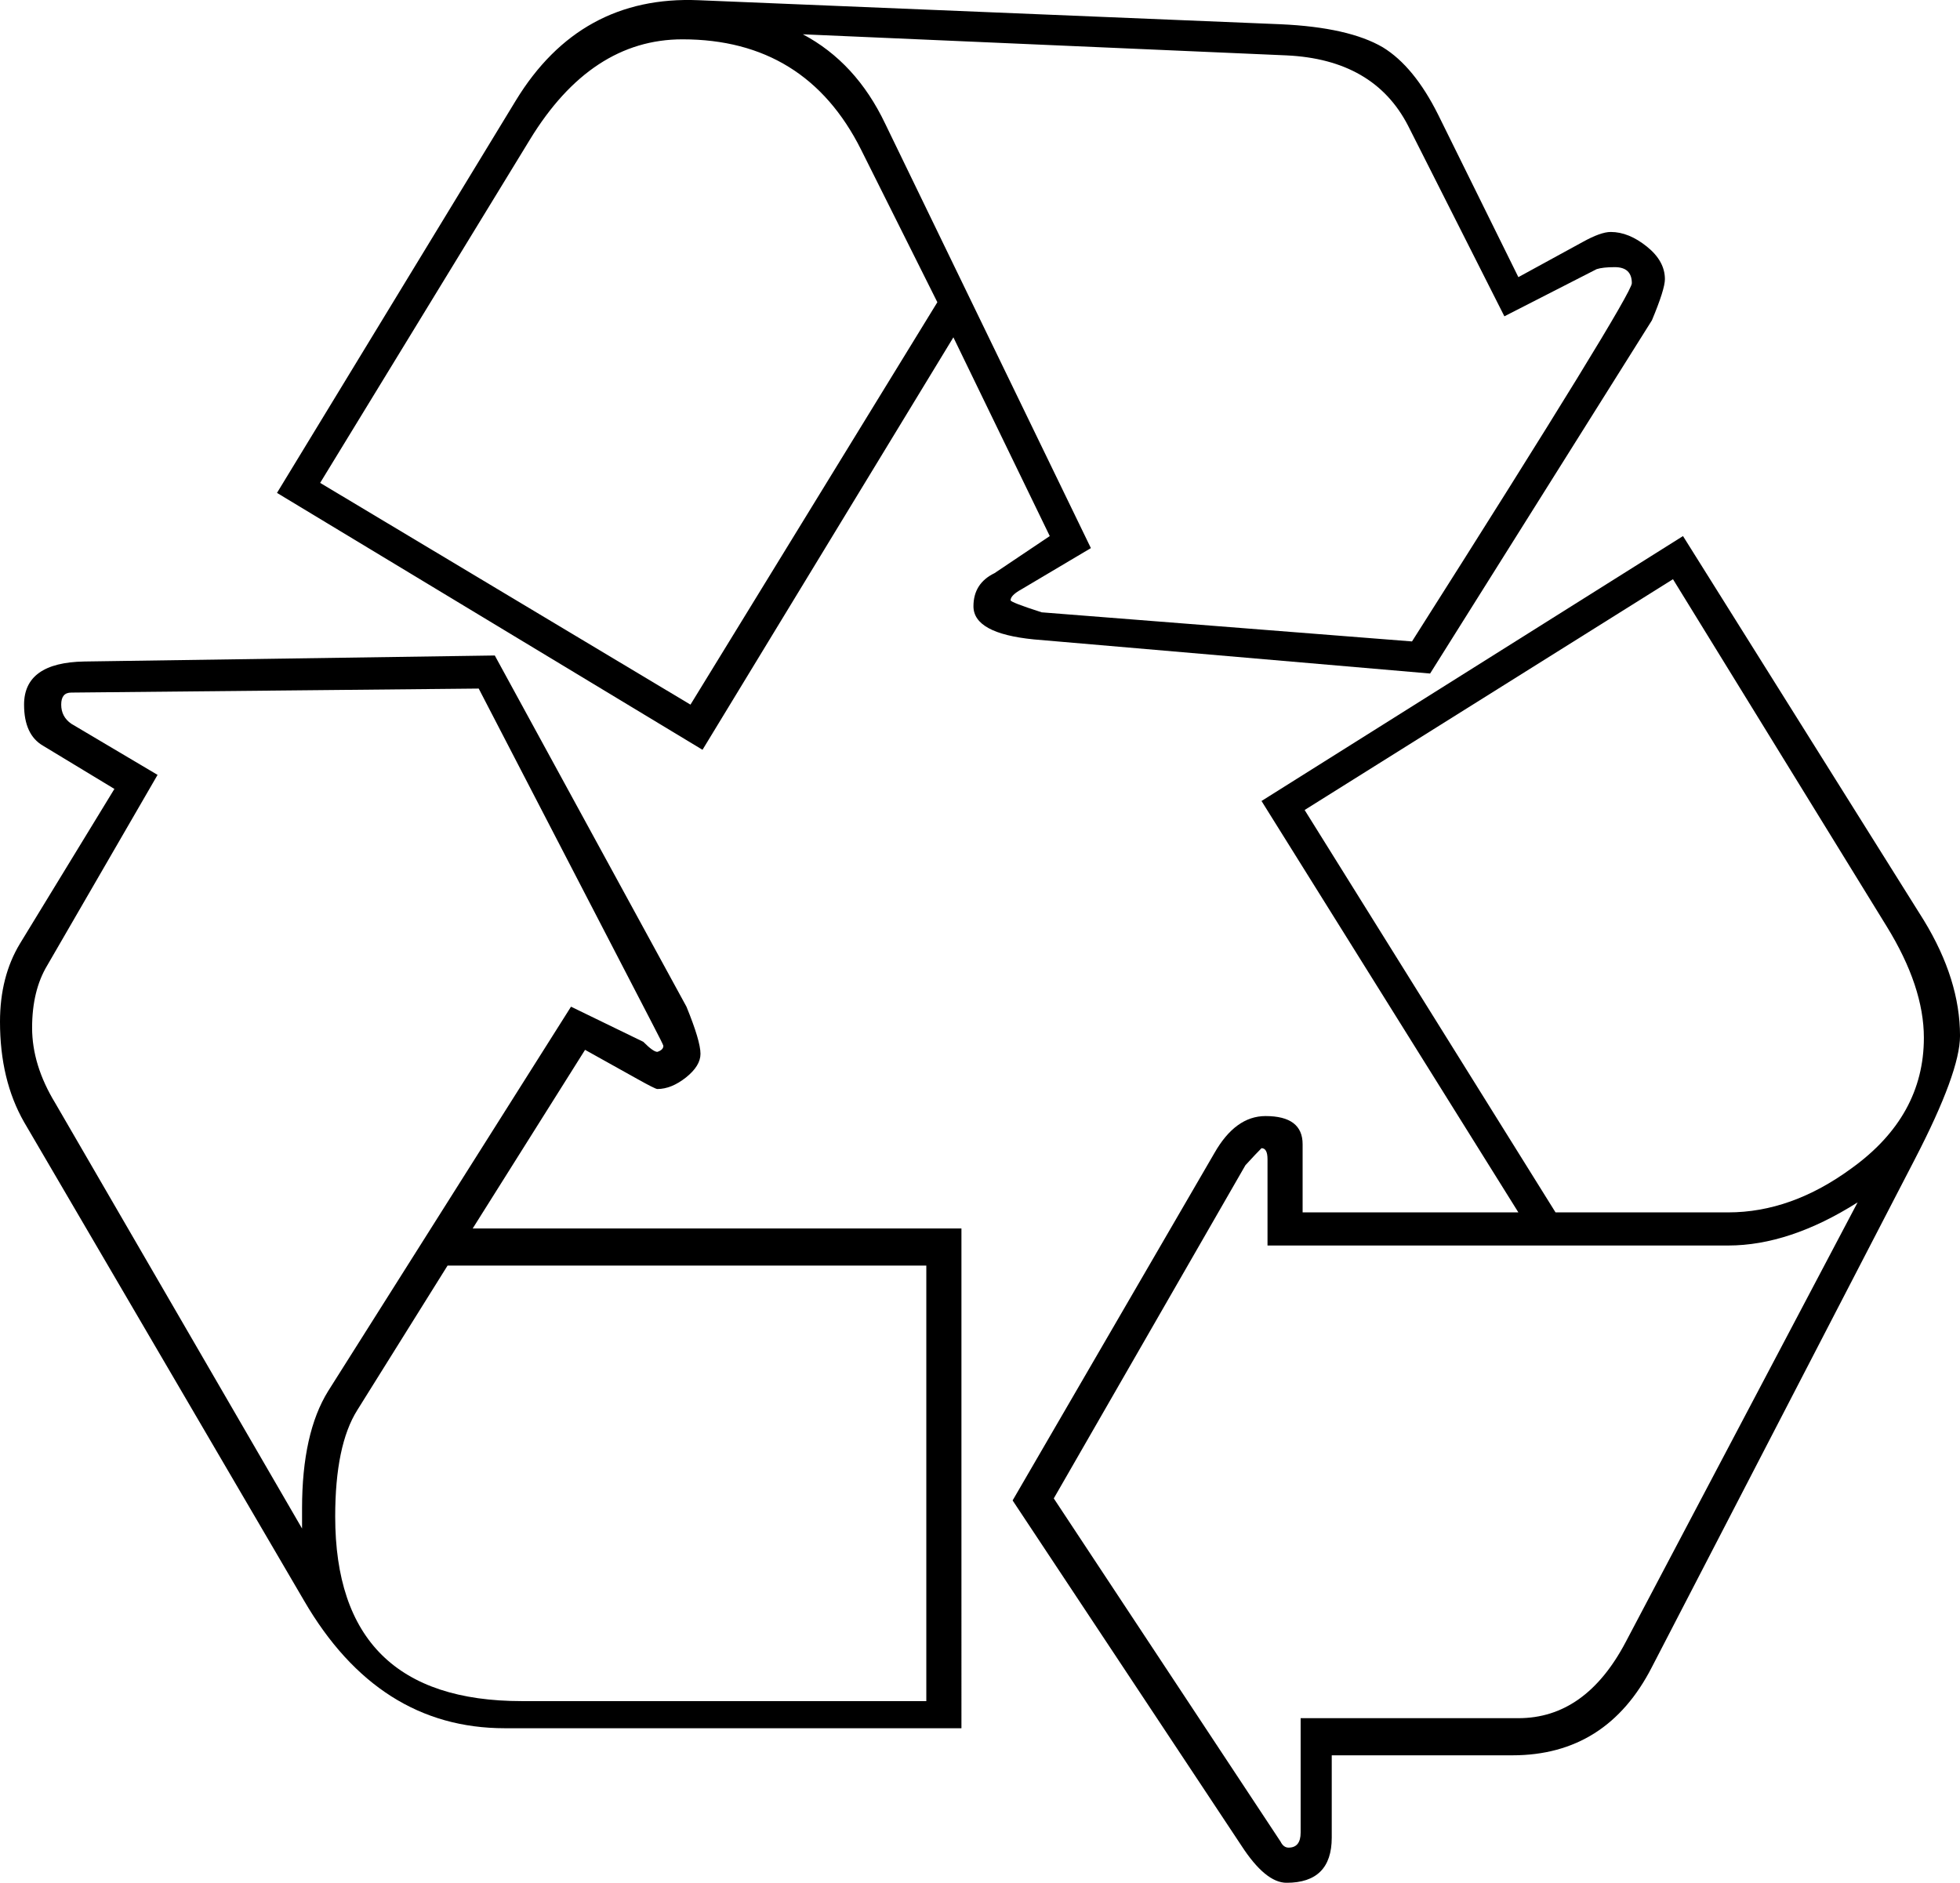 <?xml version="1.0" encoding="utf-8"?>
<!-- Generator: Adobe Illustrator 14.0.0, SVG Export Plug-In . SVG Version: 6.00 Build 43363)  -->
<!DOCTYPE svg PUBLIC "-//W3C//DTD SVG 1.0//EN" "http://www.w3.org/TR/2001/REC-SVG-20010904/DTD/svg10.dtd">
<svg version="1.0" id="Layer_1" xmlns="http://www.w3.org/2000/svg" xmlns:xlink="http://www.w3.org/1999/xlink" x="0px" y="0px"
	 width="100px" height="96.068px" viewBox="0 0 100 96.068" enable-background="new 0 0 100 96.068" xml:space="preserve">
<path d="M24.117,62.682l5.733-9.114l2.664,1.485c0.614,0.344,0.955,0.514,1.024,0.514c0.475,0,0.964-0.197,1.458-0.588
	c0.494-0.393,0.743-0.797,0.743-1.206c0-0.442-0.24-1.243-0.715-2.406l-9.78-17.921L4.301,33.753
	c-2.047,0.036-3.073,0.768-3.073,2.201c0,1.024,0.322,1.726,0.973,2.1l3.636,2.201L1.023,48.14C0.34,49.267,0,50.6,0,52.134
	c0,1.982,0.409,3.687,1.229,5.122l14.287,24.423c2.523,4.339,5.938,6.504,10.239,6.504h23.298V62.682H24.117z M15.411,76.967v1.026
	L2.816,56.281c-0.787-1.294-1.178-2.574-1.178-3.839c0-1.262,0.256-2.32,0.769-3.176l5.632-9.728l-4.404-2.61
	c-0.344-0.24-0.512-0.565-0.512-0.975c0-0.409,0.167-0.614,0.512-0.614l20.789-0.205l8.807,16.999
	c0.41,0.786,0.614,1.196,0.614,1.229c0,0.14-0.102,0.243-0.307,0.309c-0.139,0-0.377-0.169-0.717-0.513l-3.688-1.792l-12.39,19.612
	C15.855,72.409,15.411,74.408,15.411,76.967z M47.261,86.799H26.625c-6.348,0-9.523-3.138-9.523-9.42
	c0-2.422,0.374-4.232,1.127-5.428l4.606-7.375h24.426V86.799z"/>
<path d="M84.024,12.582c-0.614-0.494-1.229-0.746-1.843-0.746c-0.344,0-0.819,0.172-1.434,0.513l-3.279,1.792l-4.096-8.295
	c-0.818-1.638-1.758-2.78-2.814-3.429c-1.163-0.683-2.905-1.076-5.224-1.18L35.638,0.011c-4.03-0.169-7.136,1.535-9.32,5.117
	L14.132,25.15l21.71,13.108l12.8-21.046l4.917,10.141l-2.818,1.892c-0.716,0.347-1.075,0.909-1.075,1.69
	c0,0.923,1.023,1.485,3.074,1.69l20.224,1.742l11.317-18.023c0.442-1.057,0.663-1.755,0.663-2.1
	C84.944,13.63,84.639,13.076,84.024,12.582z M35.228,35.954L16.334,24.639l10.7-17.513c2.082-3.413,4.675-5.119,7.785-5.119
	c4.198,0,7.234,1.878,9.114,5.63l3.891,7.784L35.228,35.954z M72.041,32.729l-18.892-1.485c-1.062-0.341-1.589-0.546-1.589-0.615
	c0-0.169,0.186-0.357,0.565-0.565l3.533-2.097L45.161,6.308C44.17,4.227,42.77,2.709,40.962,1.75l24.679,1.076
	c2.971,0.14,5.035,1.33,6.198,3.585l4.915,9.729l4.71-2.408c0.204-0.065,0.513-0.101,0.922-0.101c0.579,0,0.871,0.273,0.871,0.819
	C83.257,14.859,79.52,20.953,72.041,32.729z"/>
<path d="M98.157,46.962l-12.29-19.609L64.363,40.871l13.105,20.991H66.46v-3.481c0-0.955-0.631-1.434-1.892-1.434
	c-1.027,0-1.896,0.634-2.613,1.896L51.664,76.56l11.673,17.613c0.821,1.265,1.589,1.896,2.304,1.896
	c1.537,0,2.305-0.771,2.305-2.305v-4.199h9.218c3.208,0,5.581-1.499,7.118-4.505l13.414-25.911c1.537-2.968,2.305-5.067,2.305-6.297
	C100,50.94,99.386,48.978,98.157,46.962z M82.948,83.778c-1.367,2.597-3.191,3.892-5.479,3.892H66.359v5.837
	c0,0.511-0.205,0.768-0.614,0.768c-0.173,0-0.309-0.102-0.41-0.306L53.764,76.456l9.777-16.999c0.374-0.41,0.65-0.699,0.822-0.871
	c0.205,0,0.306,0.191,0.306,0.562v4.404h23.503c2.081,0,4.284-0.732,6.604-2.201L82.948,83.778z M94.471,59.609
	c-2.051,1.505-4.147,2.253-6.299,2.253h-8.808L66.563,41.33l18.793-11.776l10.905,17.717c1.262,2.048,1.896,3.943,1.896,5.682
	C98.157,55.618,96.928,57.838,94.471,59.609z"/>
</svg>
